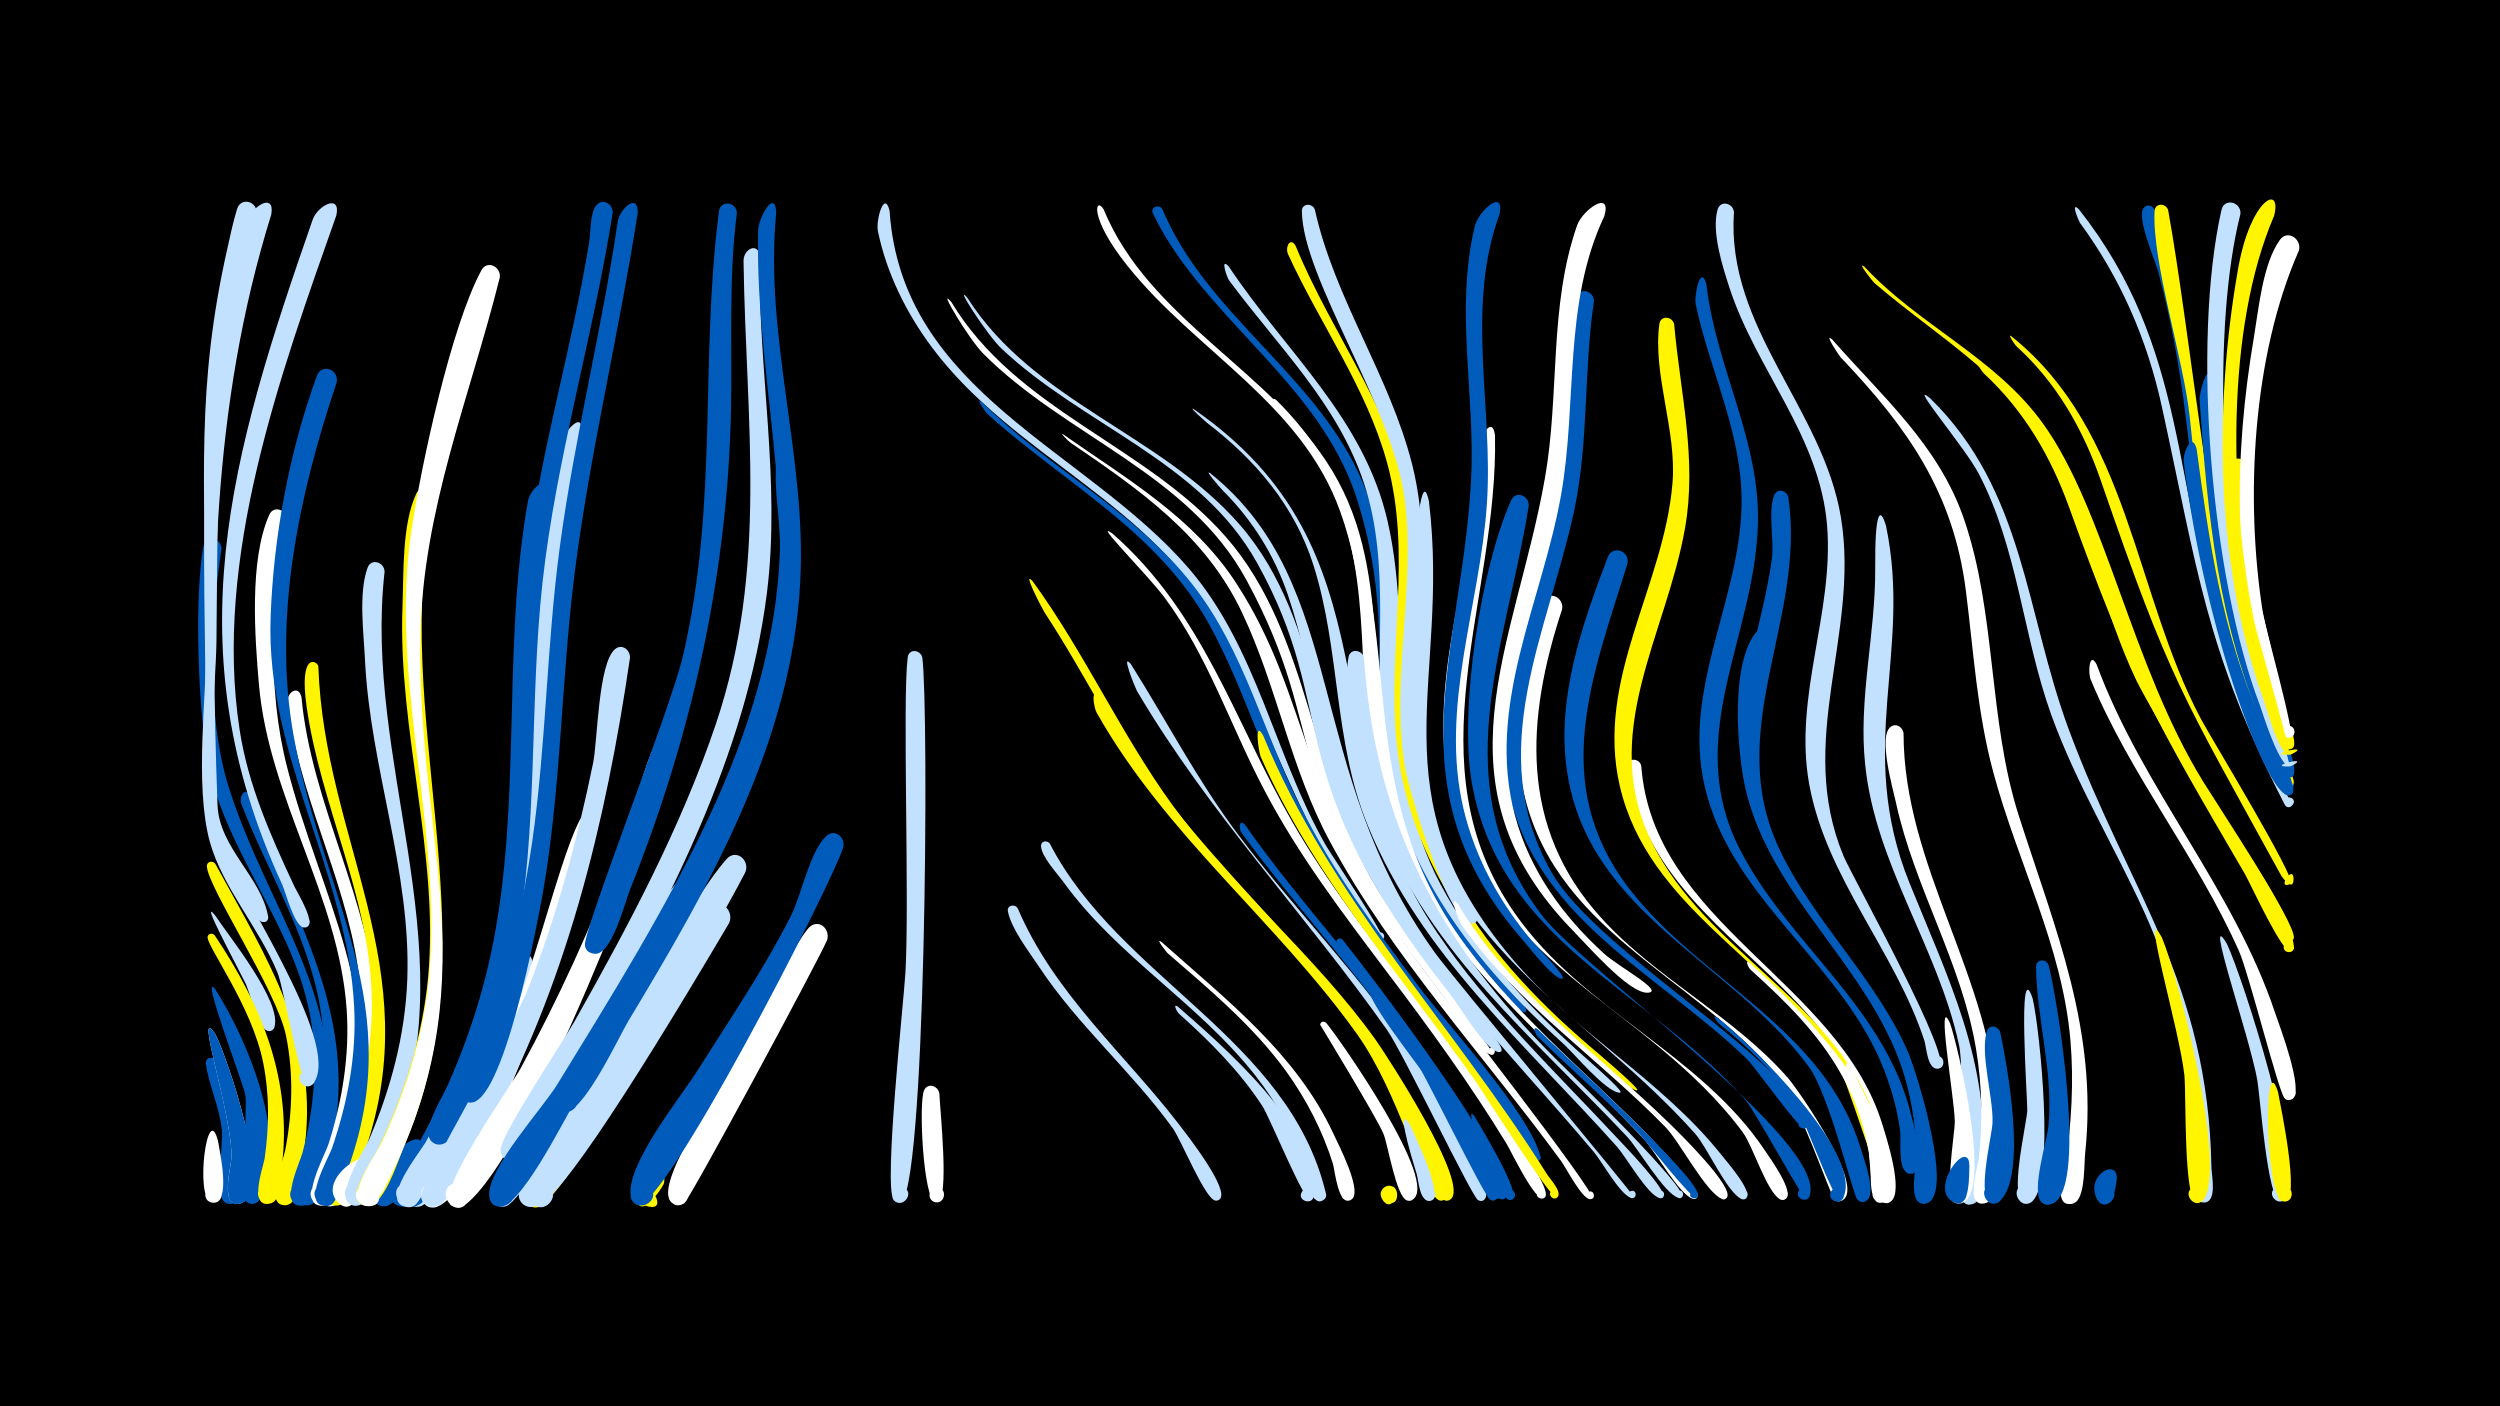 <svg width="1200" height="675" viewBox="-500 -500 1200 675" xmlns="http://www.w3.org/2000/svg"><path d="M-500-500h1200v675h-1200z" fill="#000"/><path d="M-396.2 9.2c3.8 8.2 21.8 66 7.3 68.6-5.7 1-6.8-8-1.1-8.4 6.7-0.5 5.1 10.6-1.1 8.2-6.1-2.3-1.7-28.8-2.4-35-1.1-11.2-6.2-21.3-7.7-32-0.4-3.1 3.6-3.8 5-1.4z"  fill="#005bbb" /><path d="M-396.6-3.5c4.9 9 29.3 78.5 11.2 81.3-5.8 0.9-6.8-8.3-0.9-8.6 5.9-0.3 5.8 9 0 8.7-7.8-0.5-2.7-17.9-2.6-22.4 0.6-19.9-18.5-75.7-7.7-59z"  fill="#fff" /><path d="M-396.6-3.5c4.9 9 29.3 78.5 11.2 81.4-5.8 0.9-6.8-8.3-0.9-8.6 5.9-0.3 5.8 9 0 8.6-7.8-0.5-2.7-17.9-2.6-22.3 0.6-19.9-18.5-75.7-7.7-59.1z"  fill="#005bbb" /><path d=""  fill="#fff" /><path d=""  fill="#c2e1ff" /><path d=""  fill="#005bbb" /><path d=""  fill="#fff500" /><path d="M-396.7-25.2c15.1 23.6 36.2 72.5 21.4 100.7-3.3 6.3-12.3-1.3-6.7-5.6 5.6-4.3 10.6 6.4 3.7 7.9-7.5 1.7-2.8-44.4-3.9-52-0.8-5.3-22.2-60.8-14.5-51z"  fill="#005bbb" /><path d=""  fill="#005bbb" /><path d="M-396.8-60.7c6.4 9.8 32.4 41.7 28.5 53.7-1.4 4.3-7.8 0.5-4.7-2.8 3-3.3 7.3 2.8 3.1 4.5-5.3 2.2-10.3-18.7-12.1-22.4-5.3-10.8-22.4-42.2-14.8-33z"  fill="#c2e1ff" /><path d="M-396.6-85.3c24.8 45.7 50.9 84.9 42.3 139.5-0.9 5.6-1.4 19.6-6.1 23.3-5.2 4-11.1-4.6-5.5-8 6.6-4 10.7 8.1 3.1 8.9-10.7 1.2-1.2-21.7-0.4-25.8 3.6-18.3 4.2-37.1 0.5-55.4-4.4-21.7-37.7-71.4-38-81.4-0.1-2.4 2.9-2.9 4.1-1.1z"  fill="#fff500" /><path d="M-396.9-51c22.9 34.3 37.4 69.8 32.1 111.7-0.5 4.2-0.3 13-3.7 16-4.8 4.1-10.9-3.8-5.7-7.3 6.1-4.2 10.7 7.1 3.4 8.4-9.9 1.7-2.8-17.9-2.2-21.6 2.2-15.2 2.4-30.6-0.6-45.7-5.4-28-28.2-57.5-26.7-61.1 0.6-1.6 2.5-1.5 3.4-0.4z"  fill="#fff500" /><path d="M-395.3 47.9c0.8 4.9 6.4 30.2-2.6 29.4-5.5-0.5-4.3-9.1 1.2-8 5.4 1.1 3.3 9.5-2 7.8-7.8-2.4-1.7-49.7 3.4-29.2z"  fill="#fff" /><path d="M-393.7-236.4c-5.1 33.3-7.4 80.1 3.7 114.9 18.6 58.4 57.8 102.4 46.3 167.6-1.5 8.6-2.8 23.6-8 30.6-4.7 6.4-13.4-3.6-6.4-7.4 7-3.8 10.6 8.9 2.7 9.4-11 0.7-0.4-21.3 0.6-25.4 5.3-20.2 7.4-41.2 4.3-61.9-7-47.5-44.4-84.7-50.8-131.8-3.8-28.1-5.2-73.2-1.1-97.2 1-5.7 8.8-4.3 8.7 1.2z"  fill="#005bbb" /><path d=""  fill="#fff500" /><path d="M-379.8-117.9c20.2 59.9 54.3 105.6 38.1 172.1-1.4 5.5-3.2 22.4-9.7 24.2-6.6 1.8-8.9-8.8-2-9.9 6.8-1.1 7.9 9.7 1 10-11.4 0.5 0.4-22.9 1.6-27.3 5.5-20.1 7.9-41.1 5.3-61.9-4.6-37.2-25.3-68.8-38.6-103.2-1.5-3.8 1.9-8.9 4.3-4z"  fill="#005bbb" /><path d="M-376.9-397.2c-19.9 69.3-18.4 129.4-19.2 205.1-0.3 23.2-5.9 68.9 1.4 95.1 6 21.5 59.2 97 45.3 116.8-3.5 5-10.3-2.4-5-5.5 5.2-3 8.3 6.5 2.3 7.1-3.6 0.3-11.7-47.1-14.6-54.3-8.6-21.3-26.6-41.2-32.6-63.1-7.5-27.5-1.4-70.8-1.7-96.1-0.8-78.5-4.9-122.2 10.2-188.9 1.4-6.2 2.7-12.6 4.6-18.7 1.9-6.1 10.2-3.5 9.3 2.5z"  fill="#c2e1ff" /><path d="M-362.2-250.2c-7.3 39-9.9 79.6 0 118.4 15.8 61.9 48.2 111.8 30.9 178-2.3 8.7-4.5 23.6-10.5 30.7-5.3 6.3-13.7-4.6-6.1-8.1 7.5-3.5 10.5 9.9 2.2 9.9-11.7 0 1.9-24.8 3.3-29.3 6.7-20.9 10.3-42.8 8.8-64.9-3.8-54.5-37.3-101.2-42.1-155.8-2-23.2-4.7-59.7 4.9-81.5 2.2-5.1 8.8-2.3 8.6 2.6z"  fill="#fff" /><path d="M-355.3-165.4c4.8 51.9 33.4 98.1 36.5 150.2 0.7 12.4-5.1 96.6-23.7 94.2-7.1-0.9-5.1-12.1 2-10.4 6 1.4 4.8 10.5-1.4 10.4-12-0.3 2.6-25.4 4.2-30 7.6-21.8 12.1-44.7 11.1-67.9-1.9-45.4-24.7-86-33.2-130-0.9-4.4-1.6-8.9-2.2-13.4-0.7-5.2 5.2-9.4 6.7-3.1z"  fill="#fff" /><path d="M-347.2-180.2c2.9 84 52.4 145 22.5 232.3-2 5.9-6.1 25.3-13.1 26.5-7.1 1.3-8.6-10-1.3-10.5 7.2-0.5 7.4 10.9 0.1 10.6-12.1-0.4 3.1-25.8 4.9-30.6 8.4-22.8 13.3-46.7 12.5-71-1.5-47.6-24.5-90.9-31.2-137.7-3.8-26.8 5-22.3 5.6-19.6z"  fill="#fff500" /><path d="M-338.4-316.4c-18.1 53.8-30.9 113.1-20.6 169.9 15 82.6 59.5 134.8 20.1 222.1-4.1 9-15.7-2.8-7-6.8 7.6-3.4 10.4 10.1 2.1 10-11.8-0.1 1.5-23 3.1-27.5 7.5-21.8 11.9-44.7 10.7-67.9-3.3-65.2-42.6-120.2-40.1-187.3 1.4-38.7 8.9-79.2 22.2-115.7 2.3-6.2 10.7-3.1 9.5 3.2z"  fill="#005bbb" /><path d="M-369.8-397c-28.9 92.9-29.3 185-25.8 283.4 0.8 20.5 21 34.6 24.3 53.5 0.7 4.2-6.5 2.6-4.2-0.9 2.8-4.1 6.6 4 1.7 3.6-6.6-0.7-24.2-41.3-26-48.2-2.9-10.8-1.3-25.8-1.3-36.2-0.6-111.1-6.3-158.7 20.4-252.7 1.9-6.8 12.8-13.2 10.9-2.5z"  fill="#c2e1ff" /><path d="M-322.6 62.1c-1.8 4.3-7.3 23.3-15 15.1-5-5.4 3.9-12.8 8.3-6.9 3.8 5.1-3.1 11.5-7.9 7.3-13.1-11.4 19.5-32 14.6-15.5z"  fill="#fff" /><path d="M-315.4-225.6c-10.2 91.1 38.2 177.9 5.8 267.5-3 8.2-9.1 32.3-17.1 36.2-7.8 3.9-11.3-10.2-2.6-10.4 7.5-0.2 7.1 11.6-0.3 11-12.4-1 4.8-27.2 6.8-31.8 10.4-24.4 17.3-50.1 18.3-76.7 1.9-52-17.8-101.7-20.3-153.4-0.6-12.9-3.2-31.8 1.2-44.2 1.7-4.9 8.1-2.8 8.2 1.8z"  fill="#c2e1ff" /><path d="M-338.6-396.5c-26.9 76.3-59 164.5-46.4 246.7 4.1 26.8 15 51.1 26.4 75.5 1.1 2.4 11.7 19.4 4.8 19.5-3.5 0.1-3.3-5.5 0.2-5.2 3.5 0.3 2.7 5.8-0.8 5.1-4.4-0.9-8.4-16.6-10.1-20.4-52.5-113.9-24.8-206.2 14.6-319.3 2.4-6.8 13.8-12.7 11.3-1.8z"  fill="#c2e1ff" /><path d="M-299 54.5c-2.9 5.8-9.6 26.5-17.9 24.4-8.7-2.2-2-15.6 5-10 6 4.9-2.2 13.9-7.7 8.4-11.1-11.3 28.9-45.6 20.6-22.8z"  fill="#005bbb" /><path d="M-291.6-260.1c-22.6 103.3 28.9 207-13.2 307.1-3.7 8.7-8 23.7-14.9 30.3-6.4 6.1-14-6.5-5.6-9.3 8.4-2.8 10 11.8 1.2 10.8-12.3-1.4 3.5-23.1 5.6-27.6 12.5-25.9 21.3-53.4 24-82.1 5.4-59.7-14.6-118.2-12.3-178 0.6-15.9-0.3-39.5 6.6-54.1 2.4-5.1 9.1-2.1 8.6 2.9z"  fill="#fff500" /><path d=""  fill="#fff500" /><path d=""  fill="#fff500" /><path d="M-267.7 19.1c-3.6 8.6-27.8 66.5-38.4 59.1-6.5-4.5 1.2-14.3 7.1-9.1 5.9 5.2-2.8 14.1-8.1 8.3-4.2-4.6 25.1-59.7 31.2-64.6 4.6-3.7 9.6 1.4 8.2 6.3z"  fill="#fff500" /><path d="M-260.1-366.8c-14.4 57.6-37 111.5-38.1 171.8-1.9 102.4 34.6 165.3-17.7 266.3-4.9 9.5-17.4 6.9-11.9-1.1 6.9-10.1 16.1 10 3.9 8.7-12.5-1.4 4.6-25.3 6.9-30 12.8-27 21.4-55.7 23.4-85.6 4.7-70.3-19.4-137.9-8.9-208.8 4.6-31 19.1-98.2 33.6-124.8 2.8-5.1 9.5-1.6 8.8 3.5z"  fill="#fff" /><path d=""  fill="#005bbb" /><path d="M-244.4-36.7c-5 18.7-37.8 109.7-53.4 115.5-8.7 3.2-10.8-12-1.5-11.3 9.2 0.7 4.8 15.4-3.3 10.9-9.3-5.2 15.5-37.3 19.1-44.2 7.3-13.8 25.1-69.4 31-75.5 3.7-3.9 8.9 0.1 8.1 4.6z"  fill="#c2e1ff" /><path d="M-236.7-263.1c-20.9 104.1 1.3 210.2-48 308.5-4.7 9.3-10.4 25.6-18.4 32.3-7 5.9-14.1-7.6-5.2-10 8.8-2.4 9.6 12.8 0.6 11.3-12.8-2.2 6.2-25.7 8.8-30.4 16.1-29.1 28.2-60.3 35-93 14.6-70.8 4.7-143.9 17.3-215 1.1-6.4 10.6-14.1 9.9-3.7z"  fill="#005bbb" /><path d="M-229.2-183.7c-5.9 79.8-12.1 157.5-49.9 229.7-3.5 6.6-15.1 35.8-24.3 33.1-10.4-3.1 1.3-17.9 6.7-8.5 4.6 8-10 12.6-10.8 3.4-0.3-3.6 39.8-77.7 46.2-97.4 9.4-29.3 23.8-161.8 24.4-162.8 2.4-3.9 7.5-1.5 7.7 2.5z"  fill="#005bbb" /><path d="M-220.9-292c-27.8 124-4.1 257.5-78.3 368.6-6.1 9.1-16.6-6-6.4-8.7 8.9-2.3 9.5 12.9 0.5 11.4-12.9-2.3 6.6-26.1 9.4-31 16.9-30 29.7-62.1 37.3-95.7 17.6-78.2 9.8-159.3 26.5-237.8 1.2-5.7 12.3-19.8 11-6.8z"  fill="#c2e1ff" /><path d="M-213.1-102.9c-6.8 29.4-52 173.1-77.1 182.1-8.8 3.1-10.7-12.2-1.5-11.4 9.3 0.9 4.6 15.6-3.5 10.9-8.8-5.1 23.5-50.4 27.9-58.7 21.3-41.4 34.2-104.3 45.5-126.2 2.6-5.1 9.3-1.8 8.7 3.3z"  fill="#fff" /><path d="M-205.9-398c-9.3 59.5-27.1 117.8-33.7 177.6-6.4 58.3-1.9 117.4-12.9 175.3-2.4 12.6-21.4 97.8-37.5 94.4-8.6-1.8-2.6-15.1 4.5-9.9 7.1 5.3-4 14.8-8.2 7.1-3.8-7 11.7-29.2 14.6-36.3 11-26.7 18.2-54.8 22.1-83.4 7.2-52.5 3.9-105.7 10.1-158.2 6-51.5 21.5-101.3 29.7-152.5 0.8-4.8 0.3-13.5 3.3-17.4 2.9-3.9 8.1-0.9 8 3.3z"  fill="#005bbb" /><path d="M-197.6-184.3c-11.6 79.3-30.6 157.9-69.7 228.5-3.7 6.7-17 37.9-26.4 34.9-10.4-3.3 1.6-18 7-8.5 4.5 8.2-10.3 12.6-11 3.3-0.5-6.6 44.7-82.9 50.8-98.4 14-35.3 24-72.1 31.6-109.3 2.2-10.9 2.4-47.7 10.5-54.6 3.3-2.8 7.3 0.3 7.2 4.1z"  fill="#c2e1ff" /><path d="M-193.9-397.7c-8.9 57.3-22.7 114.1-30.1 171.5-6.6 51.4-6.5 103.5-15.4 154.7-2.3 13-19.2 103.4-35.4 100.7-9.9-1.6-0.9-16.6 5.2-8.6 5.2 6.8-7.7 12.8-9.6 4.4-2-9.3 12.3-30.8 15.5-40.1 9.2-26.3 15.2-53.6 19.2-81.1 6.7-46.8 6.9-94.3 13.2-141.2 7-52.4 20.1-103.9 27.8-156.2 0.9-6.1 9.9-14.4 9.6-4.1z"  fill="#005bbb" /><path d="M-181.4 68.3c-1.3 2.6-11.8 18.9-13.5 5.7-2.5-19.8 22 11.3 3.4 4.3-6.6-2.5-1.8-12.3 1-15.7 4.1-5.2 10.9 0.1 9.1 5.7z"  fill="#fff500" /><path d="M-173.8-144.6c-12.1 42.7-71.5 198.8-102.9 222.9-7.4 5.7-14.1-8.4-4.9-10.4 10.7-2.4 7.7 16.5-1.7 10.8-8.7-5.2 28.4-57.1 33.2-65.9 18.2-33.4 33.9-68.1 47.6-103.6 6.9-17.9 10.4-41.3 19.9-57.6 3-5.2 9.8-1.4 8.8 3.8z"  fill="#fff" /><path d="M-165.7-70.3c-10.4 19.6-79.4 145-91.1 149.1-8.8 3.1-10.7-12.3-1.4-11.5 9.3 0.9 4.5 15.7-3.5 11-9.6-5.6 20.4-42.9 24.8-50.1 16.8-27 43.3-84.2 62.2-105 4.6-5.1 11.3 0.8 9 6.5z"  fill="#c2e1ff" /><path d="M-157.8-49c-14 23.1-65.9 114.4-81.5 127.2-2 1.6-4.9 1.7-7.1 0.3-5.5-3.9-0.6-12.7 5.6-10.1 7.3 3 1.9 14.3-5 10.4-9.9-5.5 16.4-37.6 20.5-44 11.2-17.5 45.3-83.2 59.6-91.8 5.5-3.3 10.2 3 7.9 8z"  fill="#fff500" /><path d="M-150-57c-51.8 87.8-86.8 140.2-93.6 135.4-6.5-4.5 1.2-14.3 7.1-9.1 5.9 5.2-2.7 14.1-8 8.3-7.1-7.6 23.4-45.4 28.4-53.2 11-17.1 44.3-80.9 58.2-89.3 5.4-3.3 10.1 2.9 7.9 7.9z"  fill="#c2e1ff" /><path d="M-142.2-81.4c-20.6 39.7-46.4 76.6-70.4 114.3-4.6 7.2-27.1 51.7-36 45.3-5.5-3.9-0.6-12.7 5.6-10.1 7.3 3.1 1.8 14.3-5.1 10.5-9.4-5.3 9.3-26.2 12.7-31.5 18.1-28.6 66.7-115.4 84.2-134.8 4.6-5.1 11.2 0.7 9 6.3z"  fill="#c2e1ff" /><path d="M-135.3-377c-1 54.2 10.2 107.6 3.4 161.8-9.9 77.9-47.7 149.5-85.8 217-4.8 8.6-27.6 58.5-37.9 55.4-8.9-2.7-1.4-16.1 5.5-10 8.1 7.2-8.7 15.7-9.6 4.9-0.6-6.5 30.5-52.9 35.8-62.4 25.7-45.6 50.7-92.4 67.5-142.1 25.3-75.3 14.4-145 13.3-222.3-0.1-5.8 7-9.3 7.8-2.3z"  fill="#c2e1ff" /><path d="M-127.4-398c-5.9 59.4 14.8 118.1 11.5 177.6-4.2 77.3-43.5 145.7-82.5 210.5-4.5 7.4-22.5 46.6-31.8 43.9-10.3-3 1.2-17.8 6.6-8.5 4.6 7.9-9.9 12.6-10.8 3.5-0.7-6.9 31.3-53.3 36.9-62.8 24.6-41.1 48.2-83.1 62.1-129.2 23.3-77.5-2.4-148.6-0.7-226.5 0.1-5.7 8.1-20.4 8.7-8.5z"  fill="#005bbb" /><path d="M-119.9-279.3c12 116.8-45.3 212.2-104.1 308.1-5 8.1-27.3 53.4-37.1 50.3-8.9-2.9-1.1-16.3 5.8-9.9 8 7.4-9.1 15.6-9.9 4.7-0.9-13 25.7-41.9 32.7-53.4 25.7-41.8 52-84 72.9-128.5 18.8-40.1 32.4-83.2 34-127.8 0.5-14-3.5-30.2-1.5-43.7 0.7-4.4 6.3-3.6 7.2 0.2z"  fill="#005bbb" /><path d="M-146.3-397.7c-4 31-2.2 62.4-2.8 93.5-1.5 80-18.9 157.3-48.6 231.5-2.5 6.3-8.8 31.7-17.1 30.5-9.8-1.4-1.2-16.3 4.9-8.6 5.2 6.6-7.4 12.8-9.3 4.6-1.4-6 41.2-113.8 47.1-139.3 17.1-74.1 7.9-140.7 17.2-213.1 0.7-5.6 8.5-4.5 8.6 0.9z"  fill="#005bbb" /><path d="M-103-48.7c-5.2 11.7-66.1 124.8-68.6 126.3-8.1 5-11-11.3-1.7-9.4 8 1.6 2.5 14-4.1 9.2-8.7-6.4 14.9-42.1 18.9-49.2 7-12.4 40.9-78.5 47.4-83.5 4.7-3.6 9.7 1.6 8.1 6.6z"  fill="#fff" /><path d="M-95.2-93.3c-6.2 19.2-87.5 177.5-99.2 171.5-7.5-3.9 1.4-14.7 6.7-8 5.2 6.7-7.4 12.7-9.4 4.5-3.4-14.6 24.2-48.6 31.8-60.7 15.5-24.6 31.9-48.6 45-74.5 5-10 9-30.8 16.9-38.2 4.1-3.8 9.2 0.6 8.2 5.4z"  fill="#005bbb" /><path d=""  fill="#fff500" /><path d=""  fill="#005bbb" /><path d="M-73-398.8c5.8 87.2 94.3 114.4 143.6 171.6 32.8 38.1 41.2 89.8 65.7 132.8 2.8 4.9 29.3 43.9 27.3 45.3-2.1 1.3-4-2.1-1.8-3.2 1.9-0.9 3.6 1.7 2 3.1-2.3 1.9-4.7-3.3-5.3-4.1-32.8-45.6-47.9-95-72.9-144.2-30.8-60.7-98.8-82.8-138.3-135.8-12.3-16.5-21.7-35.5-25.9-55.7-1.1-5.2 3.1-20.1 5.6-9.8z"  fill="#c2e1ff" /><path d=""  fill="#c2e1ff" /><path d="M-57.3-184.4c3.3 24.4 1.8 262.5-10.9 261.8-6.2-0.3-3.4-10.3 2.1-7.4 5.5 2.9-1.2 10.8-5 5.8-4.8-6.4 4.8-94.1 5.7-108.8 2-34.7-1.5-131.1 1.1-151.5 0.6-4.3 6.1-3.7 7 0.1z"  fill="#c2e1ff" /><path d="M-49.1 24.9c0.2 6.8 5.1 52-1.1 52.2-4.9 0.2-4.8-7.5 0.1-7.2 4.9 0.3 3.9 8-0.9 7.2-5.8-1-8.2-48-5.4-53.8 1.8-3.8 6.7-2.1 7.3 1.6z"  fill="#fff" /><path d="M-43.4-355.1c31.3 52.1 93.1 68.6 131.8 112.8 40.9 46.7 40.8 116.7 73 169.5 4.8 7.9 55.8 78.6 55.6 78.8-2.1 1.5-3.8-2.4-1.3-3 2.5-0.5 2.4 3.8-0.1 3.2-6.8-1.7-18.2-22.2-22.7-27.9-83.5-107.3-53-123-94.5-199.7-27.8-51.4-86.8-69.1-126.4-108.8-7.1-7.2-22.5-33.1-15.4-24.9z"  fill="#fff" /><path d="M-35.7-357.1c31.8 50 93 65.5 130.8 109 41.1 47.2 37.1 117.8 68.1 171.4 12.3 21.4 27 41.3 42.3 60.5 2 2.5 17.6 19 15 20.9-0.4 0.3-0.9 0.4-1.3 0.3-6.8-1.6-18.5-22-23-27.6-84-106.5-52.2-134.5-92.9-207.4-27.3-48.9-83.8-65.9-122.7-102.8-6.9-6.5-23.1-31.9-16.3-24.3z"  fill="#c2e1ff" /><path d="M-28.6-306.9c31.7 31.6 73.3 52 101.1 87.6 24.7 31.5 33.9 71 51.6 106.2 15.5 31.2 36.4 59.2 57.2 87 14.2 18.9 52.6 60 58.1 81.1 0.8 3-4.4 3.2-3.8 0.1 0.6-3.6 6.1-0.2 3.1 2-2.1 1.5-105.2-143.7-113.9-159.1-17.8-31.5-27-66.7-44.4-98.3-24.9-45-69.7-67.8-106.6-101.1-0.3-0.3-6.3-8.4-2.4-5.5z"  fill="#005bbb" /><path d=""  fill="#fff500" /><path d="M-11.5-64c17.7 41.3 51 69.3 77.8 104.2 3.2 4.2 24.4 31.2 19.1 35.5-3.2 2.6-6.2-3.6-2.3-4.5 4-1 4.2 5.8 0.1 5-4.8-0.9-16.4-29.2-20.1-34.4-19.8-27.5-45.9-49.7-64.6-78.1-4.8-7.3-12.9-17.5-14.7-26.2-0.6-3 3.3-3.8 4.7-1.5z"  fill="#c2e1ff" /><path d="M-4.4-221.1c25 34.3 42.4 73.4 67.3 107.7 29.2 40.1 68.2 71.8 97.2 112.2 5.6 7.9 46.3 70.4 36 77-4.5 2.9-6.4-6.3-1-5.3 4.5 0.8 1.6 7.9-2.2 5.2-8.2-5.8-15.5-48.7-45.7-88.3-26-34.1-58.7-62.2-85-96-23.6-30.3-39.7-65.3-60.8-97.4-0.8-1.2-11.1-20.8-5.8-15.1z"  fill="#fff500" /><path d="M3.9-95.1c33.4 64.7 114.7 93.5 132.5 167.8 1.4 5.7-8.6 4.2-5.7-0.7 2.4-4.3 8.6 1.2 4.5 4-6 4.3-7.9-13.2-8.6-15.6-5.2-15.8-13.4-30.5-23.7-43.7-27.1-34.8-66.6-57.5-92.5-93.4-2.9-4-10.6-12.2-10.7-17.2-0.1-2.5 2.9-2.9 4.2-1.2z"  fill="#c2e1ff" /><path d="M10.2-291.6c30.2 21.2 62.8 39.9 83.3 71.7 36.2 55.8 29.1 104 90.9 186.9 7.4 10 82.8 106.5 79.9 108.3-2.2 1.3-4.1-2.2-1.8-3.2 2.7-1.3 3.8 3.5 0.8 3.5-3.9 0.1-11.6-15.1-13.9-18.2-37-50.7-80.9-97.7-110.9-153.2-19-35.1-25.4-74.4-42.3-110.1-17.5-37.1-49.3-59.1-82.2-81.5-1.6-1.1-5.4-5.1-3.8-4.2z"  fill="#fff" /><path d="M29.7-399.6c21.9 53.3 80.7 77.3 109.8 125.6 31.1 51.5 13.6 112.9 32 167.9 7.6 22.5 26.6 41.1 33.7 62.5 1 3.1-4.6 2.7-3.2-0.2 1.4-2.9 5.2 1.2 2.2 2.4-4.5 1.7-19.5-25.7-21.8-29.7-38.2-64.9-16.5-120.1-39-183.1-18.6-52.3-69.4-77-102.3-118.3-18.7-23.4-15.3-33.3-11.4-27.1z"  fill="#fff" /><path d="M27.4-165.1c42.8 76.9 108.2 120.3 147.3 190.7 3.3 5.9 25.5 45.9 18.6 50.2-4 2.5-6.6-4.8-2-5.5 5.4-0.7 3.1 8.5-1.3 5.4-7.1-5.1-18.4-50.9-38.6-79.3-39.1-54.7-91.7-95.2-125.1-154.5-1.1-1.9-3-12.6 1.1-7z"  fill="#fff500" /><path d="M34.1-243.8c43.7 38.5 58.3 89.7 86.3 138.5 16.2 28.2 36.3 54 55.9 80 9.4 12.5 67 89.3 65.7 98.8-0.4 3.4-5.8 1.5-4-1.4 1.8-2.9 5.9 1.1 3.1 3-3.9 2.5-15.8-22.6-18-26.2-17.6-28.8-37.4-56-57.8-82.9-21-27.9-42.3-55.9-58.5-86.9-16.2-30.7-27-64.3-47.9-92.4-7.8-10.5-35.4-38.1-24.8-30.5z"  fill="#fff" /><path d="M42.9-181.1c17.2 27.3 31.9 55.8 51.4 81.7 27.8 36.9 60.6 69.7 86 108.4 4.7 7.1 39.5 61.2 32.1 66.8-3.4 2.5-6.3-3.8-2.1-4.7 4.8-1 3.4 7.5-0.9 4.9-3.1-1.9-35.9-70.6-43.6-81.6-39.3-55.7-85.2-103.6-120.1-162.8-0.6-1-8.1-19.3-2.8-12.7z"  fill="#c2e1ff" /><path d="M57.9-399.7c20.6 49.4 71.1 78 94 126.3 27.3 57.4 4.8 123.2 29.4 181.7 9.1 21.6 22.2 41.4 37.2 59.3 1.7 2.1 16.6 16.9 13.7 18.1-2.3 0.9 2.2-0.3-0.3 0.1-3.2 0.6-11.8-11.6-14-14.2-89-100.4-36.8-136.7-66.3-231.2-15.4-49.1-58.5-77.7-86.7-118.3-4.3-6.2-8.2-12.8-11.5-19.6-1.4-3 2.8-4.7 4.5-2.2z"  fill="#005bbb" /><path d="M57.6-47.8c31 27.7 64.4 53.3 82.4 91.9 2.4 5.2 13.5 26.5 9.2 31.2-2.9 3.2-7.7-1.7-4.4-4.6 3.3-2.8 7.4 2.5 3.9 5-6.3 4.4-8-14.3-8.9-17.1-5-15.9-12.7-30.8-22.4-44.3-15.9-21.9-36.8-39.3-57.1-56.9 0 0-6.4-7.8-2.7-5.2z"  fill="#fff" /><path d="M65.4-16.8c21.7 19.1 67.3 57.7 65.2 90.7-0.3 4.9-8.1 2.6-5.8-1.6 2.3-4.3 8.5 1 4.5 3.9-2.8 2.1-19.6-39.4-23.3-45.2-11-16.9-25.3-31.2-40.3-44.6-0.7-0.7-3-5.1-0.3-3.2z"  fill="#c2e1ff" /><path d="M73-303.6c98.9 68.4 55.6 161 116.7 251.1 24.8 36.5 56.6 66.6 86.5 98.7 2.8 3 25.4 26.3 21.9 28.6-2.3 1.6-4-2.8-1.3-3.2 2.8-0.4 2.5 4.2-0.2 3.5-5.9-1.7-15.9-19.5-20.3-24.5-43.6-48.9-94.2-92.1-119.7-154.2-16.6-40.4-13.1-84.2-26.2-125.3-9-28.3-27.8-50.4-51.1-68.2-0.2-0.2-9.3-8.1-6.3-6.5z"  fill="#c2e1ff" /><path d="M81-272.8c67 53.9 44.2 141.9 107.9 230.3 8.2 11.3 96.2 116.8 95.5 117.3-2.3 1.6-4-2.7-1.2-3.2 2.7-0.4 2.5 4.2-0.2 3.4-5.4-1.5-14.1-17.6-18-22.1-40.5-48.2-86.8-92.8-114.3-150.4-17.9-37.5-19.3-78.2-32.5-116.9-6.5-19.1-17.1-36.1-31.4-50.3-0.2-0.2-9.5-10.6-5.8-8.1z"  fill="#c2e1ff" /><path d="M89.8-372.1c27.1 40.8 65 72.7 76.3 122.5 13.5 59.5-4.8 117.5 25.4 174.2 16.4 30.8 40.2 56.6 65.9 79.9 2.3 2.1 22.1 19.1 20.4 19.9-0.1 0-0.5 0.1-0.5 0.1-6.6-0.5-21.6-18.7-26.8-23.4-42.1-38-78.7-84.7-86.3-142.6-5.5-42.2 4.1-85.4-9.5-126.6-12.6-38.2-41.4-65.7-64.8-97.4-1-1.4-4.4-11.3-0.1-6.6z"  fill="#c2e1ff" /><path d="M97.6-104.1c26.9 38.4 59.8 72.2 85.9 111.3 4.8 7.2 41.7 62.8 34.6 68.4-3.2 2.5-6.2-3.5-2.2-4.5 4.6-1.1 3.5 7.1-0.6 4.8-3-1.7-32.4-62.7-38.8-72.2-24.4-36.5-54.6-68.5-80.5-103.8-1.5-2.1-1.3-7.1 1.6-4z"  fill="#005bbb" /><path d="M106.3-147c32.2 78.3 91.7 139.6 136.3 210.7 1.2 2 7.4 8.4 5 10.9-1.9 2.1-5-1.1-2.9-3 2.1-1.8 4.8 1.7 2.6 3.3-2.4 1.6-35.6-51-39.7-56.9-35.7-50.6-77.3-97.6-102.5-154.8-0.9-2-3.3-18.2 1.2-10.2z"  fill="#fff500" /><path d="M112.7-307.9c76.1 75.7 25.7 166.5 86 254.9 25.7 37.6 60.7 65.6 92.3 97.8 3 3.1 27.2 27.9 23.1 30.4-2.5 1.6-4.2-3.1-1.2-3.4 3-0.4 2.5 4.6-0.4 3.6-6.6-2.1-18.2-23.1-23.5-28.7-45.9-49-100.5-88.6-123.8-154.5-16.1-45.5-5.8-94.2-19.3-139.9-6.4-21.5-18.4-40.2-33.5-56.7-1-1.1-2.5-5.9 0.3-3.5z"  fill="#fff" /><path d="M121.9-382c18.1 44.1 48.8 81.5 55.9 129.8 8.8 60.1-11.1 117.5 18.3 174.7 16 31.1 40.2 56.6 66.4 79.2 2.6 2.2 24.8 20.9 23.4 21.6-0.3 0.1-0.6 0.1-0.8 0-10-4-21.3-17.8-29.5-24.9-43.2-37.3-79.7-84-85.3-142.7-4.3-44.8 7.6-89.4-4.5-133.6-9.9-36-32.1-66.4-47.5-100-1.6-3.4 1-8.6 3.6-4.1z"  fill="#fff500" /><path d="M131.1-399.5c9.5 43 35.9 79.7 46.7 122.3 13.3 52.4-5.3 105.5 5.5 157.9 3.4 16.3 9.4 31.9 17.5 46.5 1.2 2.2 11.7 14.8 6.7 15.9-2.5 0.5-3.2-3.5-0.6-3.7 2.2-0.2 2.9 3 0.8 3.7-12.2 4.1-32-66.3-33.4-75.2-6.8-42.6 5.3-85.3 0-127.9-5.5-44.4-49.1-106.2-49.4-138.7 0-3.8 4.9-3.9 6.2-0.8z"  fill="#c2e1ff" /><path d="M136.6-9c6.8 8.2 55 77.2 41.3 84.9-4.3 2.4-6.7-5.4-1.8-5.8 4.9-0.4 3.8 7.7-0.8 6.1-5.1-1.8-9-26.3-11.2-31.9-2.9-7.2-30.4-52.4-30.4-52.4 0.1-1.6 1.9-1.9 2.9-0.9z"  fill="#fff" /><path d="M144.4-49c13.1 16.4 82.4 107 78.8 122.8-0.9 3.9-6.8 1.1-4.4-2 2.4-3.1 6.6 1.9 3.1 3.7-2.9 1.5-27.8-49.2-31.5-55.2-14.5-23.7-31.7-45.2-48.6-67.3-1.3-1.7 1.1-3.5 2.6-2z"  fill="#005bbb" /><path d="M154.7-184.3c5.5 79.3 35.8 136.5 92 192.5 6 6 65.2 63.5 60.5 66.6-2.4 1.6-4.1-2.9-1.3-3.3 2.8-0.4 2.5 4.3-0.2 3.5-7-2.1-19.2-23.6-24.8-29.5-44.3-47-94.9-88.1-118.9-150.2-8.5-21.9-18.8-56.1-14.7-79.9 0.8-4.4 6.6-3.5 7.4 0.3z"  fill="#c2e1ff" /><path d="M160.2-26c16.2 20.8 57.7 73.4 59.9 99 0.3 4-6.3 3.1-5-0.7 1.6-4.5 7.8 1 3.6 3.2-3.7 1.8-21.6-39.3-24.6-44.6-6.7-12-35.3-45.8-37-55.6-0.3-1.9 1.9-2.5 3.1-1.3z"  fill="#005bbb" /><path d="M170.6 72.8c0.7 10.4-13.6 0.6-5.3-2.8 9.4-3.9 3.5 14.4-1.8 5.7-3-4.9 3.9-9.5 6.8-4.2z"  fill="#fff500" /><path d="M176.8 40c2.1 4.5 16.8 34.8 9.9 36.4-4 0.9-5.1-5.5-1-6 4.1-0.5 4.4 6 0.3 6-4.7 0-5.1-10-6-12.9-8-25.8-7.2-30.3-3.2-23.5z"  fill="#c2e1ff" /><path d="M185.9-259.3c10.5 87.5-26.9 139.9 39.7 219.2 29.8 35.5 72 58.3 100.8 94.6 2 2.6 16.2 18.6 11.3 20.9-3.2 1.6-4.6-4.1-1-4.2 3.5-0.1 2.4 5.7-0.8 4.3-6.9-3-16.5-25-22.3-31.4-49.9-56-119.1-88-135.6-168.4-5.1-24.8-3.4-49.9-1.1-74.9 0.1-1.5 3.7-85.2 9-60.1z"  fill="#c2e1ff" /><path d=""  fill="#c2e1ff" /><path d="M199.8-66.1c26 43.4 66.5 71.1 102 105.8 3.9 3.8 31.3 30.6 27 35.3-2.6 2.8-5.5-3.2-1.7-3.5 3.3-0.2 2.5 5.1-0.5 4-7.7-2.9-20.4-27.6-27.1-34.4-32.4-33.3-71.1-58.9-98.2-97.5-1-1.4-6.4-15.6-1.5-9.7z"  fill="#fff" /><path d="M207.8 35.9c2.6 4.5 23 37.8 18 39.9-3 1.3-4.8-3.6-1.6-4.6 3.2-0.9 4.3 4.1 1.1 4.7-5.5 1-24.7-49.8-17.5-40z"  fill="#005bbb" /><path d="M217.6-291c1.7 79.1-41 157.5 9.8 229.8 32.2 45.9 88.6 66.9 119.6 113.2 2.1 3.2 15.7 21.7 9.5 23.8-3.9 1.4-4.8-5.5-0.6-5.1 4.2 0.4 2 7-1.6 4.9-6.3-3.7-12.8-25.2-17.7-32-47.2-63.7-127.3-80.1-141.9-170.6-8.5-53 14.4-104.9 15.1-157.8 0.1-4.8 6.5-16.4 7.8-6.2z"  fill="#fff" /><path d=""  fill="#fff500" /><path d="M233.8-257.2c-11 69-41.6 134 6.6 196.9 19.2 25.1 137.2 108.5 128.2 134.3-1.5 4.3-8 0.4-4.8-2.9 3.2-3.3 7.4 3 3.2 4.7-1.3 0.5-24.5-42.5-29.2-47.8-46.3-52.9-118.5-75.5-131.5-153.3-5.8-34.9 4.5-102 19-134.5 2.2-5 8.8-2.3 8.5 2.6z"  fill="#005bbb" /><path d="M238.2-5.9c10.5 10.7 77.2 70.9 76.8 79.4-0.1 3-4.9 1.7-3.5-0.9 1.3-2.7 5.2 0.5 2.8 2.3-1.9 1.5-24.2-27.3-27.6-30.8-15.6-16.2-32.7-30.8-48.7-46.6-1.1-1.1-2.7-5.6 0.2-3.4z"  fill="#005bbb" /><path d="M249.8-207.5c-17.3 52.4-20.8 104.6 18.8 148.1 26.6 29.3 63.5 47 89.6 76.8 5.2 6 37.8 52.9 26 58.8-5.5 2.7-6.4-7.9-0.5-6.1 5 1.5 0.7 9.1-3.2 5.7-1.6-1.4-17.3-47.5-27.3-59.4-41.1-48.9-109.4-70.2-122.6-139.9-4.8-25-3.5-65.6 10.3-88.1 3.2-5.2 10-1.2 8.9 4.1z"  fill="#fff" /><path d="M219.8-397.2c-16.5 44.7-2.9 92.9-6.1 139.2-3.3 48.7-22.7 97-11.3 145.9 5.6 23.9 17.6 45.7 33.5 64.4 1.6 1.9 16.8 17.2 13.9 17.4-4.6 0.5 4.7-1 0.1 0-3.8 0.9-16.4-15.6-19-18.5-63.7-73.1-29.3-137-24.8-220.5 2.2-40.6-7.9-81.9 1.8-122.1 1.8-7.5 14.4-18.5 11.9-5.8z"  fill="#005bbb" /><path d="M265.1-355.5c-5 33.5-2.4 67.4-9.5 100.7-12.6 58.5-43.9 115.5-10.8 173.6 21.9 38.3 116.9 91.5 122.9 120.4 0.8 4-6.1 2.7-4-0.7 2.1-3.4 6.3 2.2 2.4 3.2-2.4 0.6-23.7-29.6-27.6-33.4-46.3-44.5-109.7-70.8-116.5-143-4.6-49.6 20.9-94.4 28.5-142.4 3.9-24.5-2.5-57.6 6.2-80.4 1.9-5 8.4-2.6 8.4 2z"  fill="#005bbb" /><path d=""  fill="#c2e1ff" /><path d="M281.2-229.5c-16.7 53.9-38 105.4 0.7 155.9 34.6 45 93.8 67 111.3 125 1.3 4.4 8.3 22.7 2.2 25.2-5.3 2.1-6.8-7.2-1.1-6.9 6.7 0.4 1.8 10.9-2.8 6-2.2-2.3-13.2-49.9-23.4-63.8-36.9-50.3-105.6-73.2-115.9-141.5-5.3-35.1 7.2-70.6 19.5-102.9 2.3-6.1 10.7-3.1 9.5 3z"  fill="#005bbb" /><path d="M287.8-132.5c5.5 75.7 94.3 103.2 115.7 172.1 1.9 6.2 10.5 32.4 4.1 37.1-4.9 3.6-9-5.7-2.9-6.9 7-1.4 4.7 10.8-1.4 7-4.3-2.8-2.3-15.6-2.8-20-1.7-14.2-5.8-28.1-12.4-40.8-22.1-42.8-67.7-65.9-92.4-106.7-7.6-12.5-12.9-26.4-14.9-40.8-0.7-4.6 5.9-5.2 7-1z"  fill="#fff" /><path d="M270.1-396.3c-20 42.3-12.8 89.6-20.9 134.5-9.1 50.9-36.2 100.6-22 153.3 7 26.1 22.9 48.2 42.7 66.2 6.9 6.3 30.1 18.7 20.7 18.8-8.9 0.1-29-23.1-35-29.2-69.4-70.7-28.2-137.2-14-218 7.1-40.2 1.8-82.1 15.4-121.1 2.7-7.6 16.8-17.4 13.1-4.5z"  fill="#fff" /><path d="M303.6-344.4c2.9 33 11.1 64.7 5.2 98-9.1 51.6-41.8 98.7-15.7 151.1 25.6 51.3 85.5 74.8 106.3 129.7 2.1 5.7 11.7 29.2 6 33.9-3.8 3.1-8.4-3.1-4.3-5.8 4.8-3.2 8.2 5.8 2.5 6.6-1.3 0.2-17.9-53.1-22.3-60.3-30.1-47.8-90.2-72.9-103.8-131.5-11.9-51.4 21.2-95.7 25.3-145.5 2.1-25.1-9.6-52.1-6.3-76.3 0.6-4.3 6.2-3.7 7.1 0.1z"  fill="#fff500" /><path d=""  fill="#fff" /><path d="M319.1-363.5c4.4 39.5 25.9 74.8 24.7 115.2-1.6 54.7-36.4 102-8.6 156.1 23.5 45.7 69.3 75.2 82.1 127.2 1.2 4.8 7.8 26 1.1 28.2-5.7 1.9-6.7-8.1-0.7-7.4 6 0.7 2.7 10.1-2.5 7-4.4-2.7-2.5-16-3.2-20.6-1.9-13.1-5.9-25.8-11.6-37.7-22.2-45.8-70.4-75.9-82.2-127.2-11.4-49.5 20.3-93.9 17.6-143-1.7-30.6-15.5-58.3-21.8-87.9-1-4.5 2.3-20.1 5.1-9.9z"  fill="#005bbb" /><path d="M324.1-11.7c15.1 11.4 70.9 65.7 60.6 86.7-2 4-8.1 0.6-5.7-3.2 2.8-4.4 8.9 1.7 4.6 4.5-2.9 1.9-18-40.6-22-46.7-9.8-15-22.9-27.3-36.8-38.5-0.2-0.2-3.4-4.4-0.7-2.8z"  fill="#005bbb" /><path d="M332.3-398.2c-3.9 55.6 42.9 94.4 51.4 146.9 9 55.9-21.9 106.7 1.2 162.2 4.2 10 54.5 100.1 45.7 102-4 0.9-5.1-5.5-1-6 4.1-0.4 4.4 6.1 0.3 6.1-4.8 0-5.2-10.4-6.2-13.5-14.1-43.1-47.1-77.9-55.3-123.2-7.6-42.2 12-82.1 8.6-124.1-3.5-42.9-34-74.6-46.9-114.2-3.3-10.2-8.6-26.6-5.7-37.3 1.3-4.8 7.5-3.3 7.9 1.1z"  fill="#c2e1ff" /><path d="M339.9-37.8c24.6 22 77 74.5 66.4 112.3-1.6 5.8-10.4 1.1-6.5-3.5 3.9-4.6 9.9 3.4 4.4 5.9-7.7 3.5-6-14.6-6.3-17.6-1.8-15.3-6.5-30.2-14.1-43.6-10.9-19.6-27.1-35.4-43.6-50.3-0.8-0.7-3-5.1-0.3-3.2z"  fill="#fff" /><path d="M351.7-192.8c-7.9 31.2-13.4 61.6-1.2 92.5 22.1 56.2 74 91.5 77.2 156.1 0.2 4.8 2.3 16.4-1.1 20.2-4.4 5-10.9-3.9-4.8-6.6 5.2-2.3 8.4 6.1 2.9 7.8-8.6 2.7-4.7-14.7-4.7-17.9 0.2-15.4-1.9-30.8-6.6-45.4-16.3-49.9-63.4-83.4-75.5-135.1-4.1-17.6-7.7-61.1 5.6-76 3.5-3.9 8.7-0.2 8.2 4.4z"  fill="#005bbb" /><path d="M358.4-261.3c8.7 59-31.9 111.8-3.9 169.7 16.7 34.7 46.1 61.4 61.5 96.9 3.7 8.5 22.8 69.5 8.3 72.4-6.5 1.3-6.3-9.7 0.1-8.2 6.5 1.5 1.7 11.5-3.5 7.4-4.5-3.5-0.7-18.7-0.9-23.8-0.4-14.3-2.9-28.5-7.5-42.1-17.3-49.4-64.4-83.1-75.1-135.3-7.6-37.2 8.1-71.1 13.1-107.4 1.2-8.6-2-23 1.1-30.6 1.5-3.6 6.1-2.3 6.8 1z"  fill="#005bbb" /><path d=""  fill="#005bbb" /><path d=""  fill="#c2e1ff" /><path d="M379.5-337c24 27.4 51 50.6 63.2 86.1 15.7 45.8 11.5 95.9 26.3 142.4 17.6 54.9 38.1 102.8 31.9 161.8-0.6 5.5 0 19.4-4.2 23.4-4.5 4.2-10.7-3.3-5.8-7 5.8-4.3 10.6 6.6 3.6 8.1-9.4 1.9-3.6-15.4-3.1-18.8 2.9-19.7 4.1-39.7 2.4-59.7-3.9-45.3-25.5-85.5-37.1-128.9-7.7-28.6-9.4-57.8-13.1-87-6-47.1-28.1-78.3-60.1-111.9-0.6-0.6-8.5-12.4-4-8.5z"  fill="#fff" /><path d="M388.1 11.9c4.6 7.2 30.1 60.6 16.7 65-5.7 1.9-6.7-8.1-0.7-7.4 5.1 0.6 3.7 8.6-1.4 7.5-5.8-1.3-5.1-27.2-6.4-32.7-2.6-10.8-14.9-41.2-8.2-32.4z"  fill="#fff" /><path d="M395-371.9c26.2 28.2 62.8 43.4 85.7 75.3 30 41.8 42.3 115.8 76.9 171.9 6.1 9.9 44.7 68.2 43.4 74.8-0.8 3.8-6.6 1.2-4.3-1.9 2.3-3.1 6.5 1.7 3.1 3.6-2.3 1.2-68.4-112.7-74.3-125.1-16.1-33.6-22.6-70.8-38.6-104.2-19.2-40.1-54.7-58.8-87-86.5-0.9-0.7-9.1-11.1-4.9-7.9z"  fill="#fff500" /><path d="M405.3-247.5c12.7 60.6-14.9 106.4 11.2 171.2 18.4 45.5 39.1 86.5 35.1 137.2-0.3 4.2 0.8 16.5-5.5 17.2-7 0.8-5.8-10.9 0.9-8.7 7.9 2.6-1.4 13.7-5.3 6.4-2.8-5.1 1.8-60-1.4-74.3-10-46.6-40-86.3-45-134.3-3.4-31.8 5-62.7 4.8-94.4-0.2-27.6 2.4-30 5.2-20.3z"  fill="#c2e1ff" /><path d="M413.7-148.1c0 64.4 42.8 117.7 45.1 181.8 0.3 7.7 2.8 40-5.2 43.6-5.6 2.5-9.1-6.5-3.3-8.4 5.8-1.9 8.3 7.4 2.4 8.7-9.7 2.1-3.3-17.8-2.9-21.3 2-17.6 1.6-35.3-1.3-52.8-6.9-41.4-29.7-77.7-38.5-118.5-1.4-6.3-8.6-31.6-2.5-36.1 2.7-2 5.7 0.1 6.2 3z"  fill="#fff" /><path d=""  fill="#fff" /><path d="M426.4-308.9c45.4 44.3 45.8 102.9 66.6 159 29.1 78.6 66.9 120.6 68.5 210.5 0.1 3.9 3 17-4 16.6-4.6-0.3-4.9-7.1-0.4-7.8 4.5-0.7 6.3 5.9 2.1 7.5-8.9 3.5-5.7-30.8-5.9-35.7-1.6-36.1-9-70.4-24-103.3-14.5-31.9-32.8-61.8-44.7-94.8-13.6-37.8-16-79.8-34.8-115.7-6.7-12.8-34.6-45.4-23.4-36.3z"  fill="#c2e1ff" /><path d="M436-8.9c3.6 10.1 21.4 84.3 4.8 86.6-5.9 0.8-6.7-8.6-0.7-8.8 6-0.1 5.7 9.3-0.2 8.8-7.8-0.7-1.4-33.3-1.6-39.7-0.4-12.5-9.1-61.9-2.3-46.9z"  fill="#fff" /><path d="M445.3 59.3c-0.2 3.7 0.7 22.4-7.8 17.6-4.4-2.5-1.4-9.5 3.5-8 5.7 1.8 2.5 10.6-3 8.2-13-5.6 6.8-31.6 7.3-17.8z"  fill="#005bbb" /><path d="M449.7-325.8c58.2 47.4 62.6 129.6 99.6 191.5 12.3 20.6 49.4 66.7 51.8 88.7 0.4 3.9-6 3.2-4.8-0.5 1.4-4.3 7.5 0.8 3.5 2.9-3.8 2-19.6-32.7-22.2-37.2-43.8-75.1-54.5-93.1-84.4-176-8.8-24.4-21.6-46.4-40.8-64.2-1.4-1.3-4.4-6.3-2.7-5.2z"  fill="#fff500" /><path d="M460.1-4.6c3.3 15.6 13.2 68.8-0.2 81.1-5.3 4.9-11.3-5.5-4.5-7.6 6.9-2.2 8 9.7 0.9 8.8-8.2-1-0.1-32.5 0.1-38.7 0.5-12.2-6.1-33.1-2.7-44 1.1-3.5 5.4-2.6 6.4 0.4z"  fill="#005bbb" /><path d="M465.3-338.7c57 45.4 58.9 123.2 91.3 184.1 4.2 7.9 46.3 77.2 43 78.8-7.6 3.6 1.6-10.3 1.3-1.9-0.2 5.6-5.1-0.7-5.8-1.8-48.4-88.2-53.2-92.8-86.7-189.8-8.4-24.4-21.1-46.8-40.3-64.3-1.4-1.3-4.4-6.2-2.8-5.1z"  fill="#fff500" /><path d="M475.7-20.6c3.5 15.1 10.8 87.4-0.2 97.2-5.4 4.9-11.3-5.7-4.4-7.8 6.9-2.1 7.9 9.9 0.8 8.9-8.1-1.1 0.9-38 1.2-44.7 0.2-3.3-4.9-76.2 2.6-53.6z"  fill="#c2e1ff" /><path d="M483.3-36.8c3.7 13 20.5 113.3 0.1 115-7.2 0.6-5.6-11.3 1.2-8.8 6.8 2.5 0.3 12.7-4.8 7.5-5-5 2.9-29.8 3.5-36.8 2.3-26.5-5.7-50.4-6-76.1 0-3.7 4.8-3.9 6-0.8z"  fill="#005bbb" /><path d=""  fill="#005bbb" /><path d="M497.9-399.5c52.5 66.6 44.8 132.9 69.6 208.1 2.8 8.3 33.6 77.9 32.1 78.6-3.9 1.8-4.3-5.8-0.1-4.3 4.1 1.4-0.9 7.1-2.9 3.2-38-74.1-41.8-112.9-59-191.3-7-31.9-19.8-61.4-39.2-87.8-0.5-0.7-4.9-10.9-0.5-6.5z"  fill="#c2e1ff" /><path d="M506.4-181c21.9 59.4 65.8 107.4 85.8 167.6 1.9 5.6 14.2 37.8 8 41-5.4 2.7-6.4-7.8-0.5-6.1 5 1.5 0.8 9-3.1 5.6-2.8-2.5-17.3-60.5-21.9-70.6-20.2-45.4-52.2-84.4-71.2-130.4-1.3-3.1-0.7-13.9 2.9-7.1z"  fill="#fff" /><path d="M516.1 65.6c-2.9 25.6-12.7 1.2-4.2 3.9 7.8 2.5-1.2 13.5-5.2 6.3-6.2-11.1 9.4-20.3 9.4-10.2z"  fill="#005bbb" /><path d="M534.2-399.2c19.7 73 22.1 155.1 41.1 213.7 2.9 8.8 26.4 59.4 25.7 62.7-0.9 4.4-7.4 0.1-3.7-2.4 3.1-2.2 5.6 3.6 1.8 4.3-4.7 0.9-10.7-18.2-12.4-21.9-23.7-51.3-31-101.9-37.6-157.4-2.8-23.4-7.1-46.4-13.1-69.2-1.4-5.4-10.8-26.5-7-30.9 1.7-2 4.4-1 5.2 1.1z"  fill="#005bbb" /><path d=""  fill="#005bbb" /><path d="M537.7-50c7.9 18.6 31.6 110.7 19.9 125.9-3.9 5-10.5-3.1-5-6 5.6-2.9 8.3 7.2 2 7.5-6.6 0.3-5.2-53.5-6.1-61.3-2.4-22.2-21.5-85.6-10.8-66.1z"  fill="#fff500" /><path d="M540.7-399.2c10.2 56.3 21.3 167.5 35 211.3 2.8 9.2 26.1 59.9 25.3 63.5-0.9 4.4-7.4 0.1-3.7-2.4 3.1-2.2 5.6 3.7 1.8 4.3-4.8 0.9-11-19-12.6-22.6-22.7-50.3-29.8-100.2-35.4-154.5-2.9-27.9-18.2-74.6-16.9-99.1 0.2-4 5.4-3.9 6.5-0.5z"  fill="#fff500" /><path d="M554.4-284.4c6 44.7 12.2 87.1 30.3 128.8 2.4 5.6 18.6 31.4 15.8 36.2-1.9 3.3-6.5-0.9-3.4-3.1 3.1-2.2 5.5 3.5 1.8 4.3-10.2 2-40.4-77.7-50.7-159.9-0.6-4.5 4-15.1 6.2-6.3z"  fill="#005bbb" /><path d="M562.5-317.3c3.9 49 4.5 97.5 20.9 144.4 3.3 9.4 19.7 35.3 17.7 44.3-0.8 3.8-6.7 1.1-4.4-2.1 2.8-3.6 6.9 3.2 2.4 4-4.9 0.8-10.4-18.4-12-22.3-22.3-51.8-27.5-103.2-31.3-158.8-0.3-3.8 4.4-20.8 6.7-9.5z"  fill="#005bbb" /><path d="M568.9-47c8 17.1 36.9 107.8 28.3 122-3 4.9-9.8-1.7-5-4.9 4.7-3.2 8.2 5.6 2.5 6.5-6.2 1-9.9-51-11.2-58.2-4-22-26-84.6-14.6-65.4z"  fill="#c2e1ff" /><path d="M578.5-275.9c-1 36.9 2.5 73 14 108.2 1.5 4.6 10.9 22.5 8.3 26.2-2.3 3.5-7.1-1.6-3.5-3.7 3.6-2.2 5.8 4.4 1.7 4.9-6 0.7-14.6-33.8-16.3-39.2-8.1-27-19.5-69.4-12-97.5 1.2-4.7 7.4-3.2 7.8 1.1z"  fill="#fff500" /><path d="M585.7-207.6c1.1 7.1 16.4 60.8 13.7 61.6-3.5 1.1-4.9-4.5-1.3-5.2 3.6-0.7 4.4 5 0.7 5.3-7.2 0.6-20.3-54-19.8-61.3 0.3-4.1 5.6-3.8 6.7-0.4z"  fill="#fff" /><path d="M593.5 24.4c1.2 6.5 10.8 51.9 3.3 52.3-4.8 0.3-4.8-7.4 0-7.1 4.8 0.3 4 7.9-0.8 7.1-9-1.5-9.6-76-2.5-52.3z"  fill="#fff500" /><path d="M575.4-397.3c-13.8 54.7-9 147.8 4.7 202.5 1.9 7.6 20.4 62.7 18.7 62.7-12.2 0.4 11.9-5.8 1-0.2-5.2 2.6-13.7-25.4-15.1-29.3-23.3-61-32.8-173.6-18.4-237.6 1.3-6 9.6-3.9 9.1 1.9z"  fill="#c2e1ff" /><path d="M603.5-379.8c-22.4 50.7-25.9 119.3-17.4 173.4 1.2 7.4 14.9 60.3 12.5 60.3-3.2-0.1-3.6-4.8-0.4-5.4 3.6-0.7 4.4 5.1 0.7 5.4-5.3 0.4-8.1-16.3-9.3-20.2-18.3-55.6-17.4-114.7-7.7-172 2.3-13.7 4.2-35 12.4-46.5 3.7-5.2 10.6-0.5 9.2 5z"  fill="#fff" /><path d="M591.6-396.5c-23.5 54.7-21.3 136.8-9.7 194.2 1.6 7.8 18.5 64.6 16.8 64.6-12.6 0.2 12.4-5.7 1.1-0.2-5.3 2.6-11.4-21-12.7-24.6-23.6-64.8-24.7-141.1-12.8-208.6 6-33.9 21.1-40.7 17.3-25.4z"  fill="#fff500" /><path d=""  fill="#005bbb" /><path d=""  fill="#fff500" /><path d=""  fill="#fff" /><path d=""  fill="#fff" /><path d=""  fill="#005bbb" /><path d=""  fill="#fff" /><path d=""  fill="#fff500" /><path d=""  fill="#c2e1ff" /><path d=""  fill="#c2e1ff" /><path d=""  fill="#c2e1ff" /></svg>